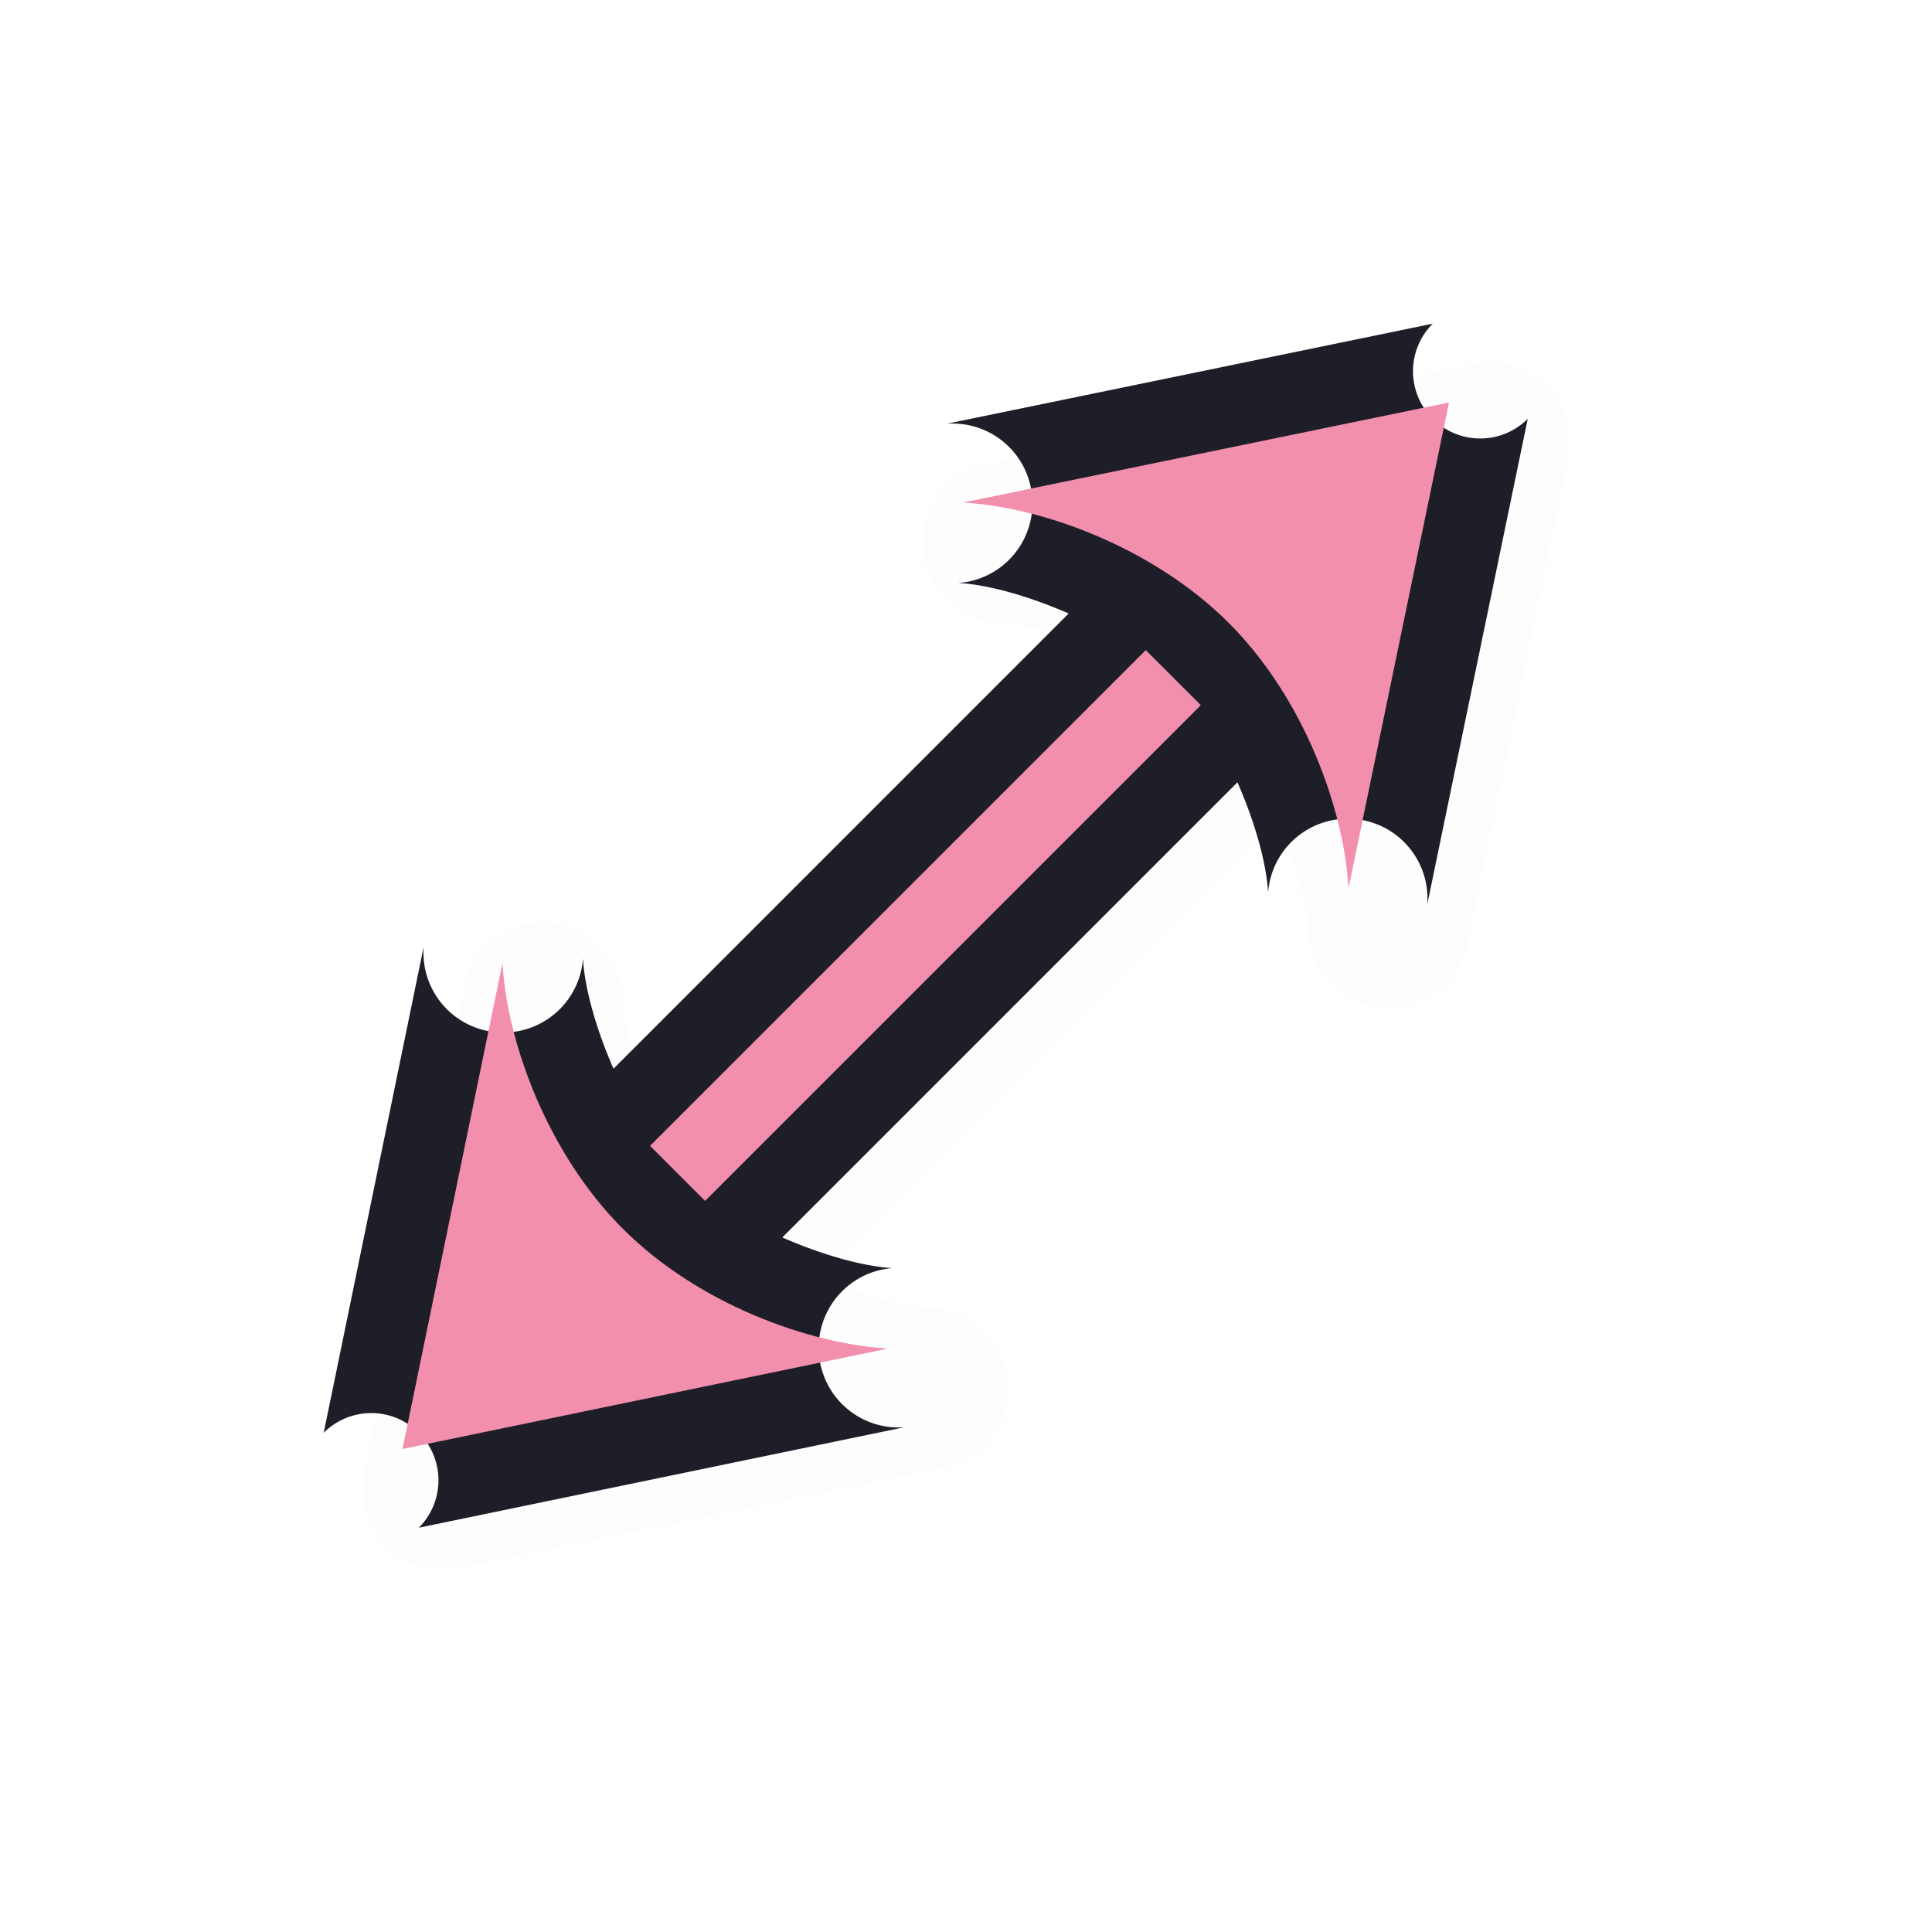 <?xml version="1.0" encoding="UTF-8" standalone="no"?>
<svg
   id="svg5327"
   width="24"
   height="24"
   version="1.1"
   sodipodi:docname="size_bdiag_24.svg"
   inkscape:version="1.1.2 (0a00cf5339, 2022-02-04)"
   xmlns:inkscape="http://www.inkscape.org/namespaces/inkscape"
   xmlns:sodipodi="http://sodipodi.sourceforge.net/DTD/sodipodi-0.dtd"
   xmlns="http://www.w3.org/2000/svg"
   xmlns:svg="http://www.w3.org/2000/svg">
  <path
     style="color:#000000;opacity:0.1;fill:#000000;fill-opacity:1;stroke-linecap:round;stroke-linejoin:round;-inkscape-stroke:none;filter:url(#filter2213)"
     d="m 18.299,4.521 a 1,1 0 0 1 1.18,1.182 l -1.248,6.031 a 1,1 0 0 1 -1.977,-0.145 c -0.021,-0.365 -0.16,-0.867 -0.381,-1.371 l -5.654,5.654 c 0.504,0.22 1.006,0.36 1.371,0.381 a 1,1 0 0 1 0.145,1.977 l -6.031,1.248 a 1,1 0 0 1 -1.182,-1.18 l 1.242,-6.037 a 1,1 0 0 1 1.979,0.145 c 0.02,0.362 0.158,0.864 0.379,1.369 L 13.775,8.121 C 13.27,7.9 12.768,7.762 12.406,7.742 A 1,1 0 0 1 12.261,5.764 Z M 17.213,6.785 15.797,7.076 c 0.221,0.166 0.472,0.252 0.674,0.453 0.201,0.201 0.284,0.452 0.449,0.672 z M 7.076,15.797 6.785,17.213 8.201,16.92 c -0.22,-0.165 -0.471,-0.248 -0.672,-0.449 -0.201,-0.202 -0.287,-0.453 -0.453,-0.674 z"
     id="path2175" />
  <path
     style="color:#000000;fill:#1e1e28;fill-opacity:1;stroke-linecap:round;stroke-linejoin:round;-inkscape-stroke:none"
     d="m 17.798,4.021 a -1,1 0 0 1 1.18,1.182 l -1.248,6.031 a -1,1 0 0 1 -1.977,-0.145 c -0.021,-0.365 -0.16,-0.867 -0.381,-1.371 l -5.654,5.654 c 0.504,0.22 1.006,0.36 1.371,0.381 a -1,1 0 0 1 0.145,1.977 l -6.031,1.248 A -1,1 0 0 1 4.021,17.799 L 5.263,11.762 a -1,1 0 0 1 1.979,0.145 c 0.02,0.362 0.158,0.864 0.379,1.369 L 13.275,7.621 C 12.77,7.4 12.267,7.262 11.906,7.242 A -1,1 0 0 1 11.761,5.264 Z m -1.086,2.264 -1.416,0.291 c 0.221,0.166 0.472,0.252 0.674,0.453 0.201,0.201 0.284,0.452 0.449,0.672 z M 6.576,15.297 6.285,16.713 7.701,16.42 C 7.481,16.255 7.23,16.172 7.029,15.971 6.827,15.769 6.742,15.517 6.576,15.297 Z"
     id="path1923" />
  <path
     id="path994"
     style="fill:#F28FAD;fill-opacity:1;stroke:none;stroke-width:0;stroke-linecap:round;stroke-linejoin:round;stroke-miterlimit:4;stroke-dasharray:none;stroke-dashoffset:0;stroke-opacity:1;paint-order:normal"
     d="m 11.962,6.243 6.038,-1.243 -1.248,6.032 C 16.695,10.052 16.201,8.674 15.263,7.737 14.324,6.8 12.945,6.297 11.962,6.243 Z M 6.242,11.962 c 0.055,0.983 0.557,2.362 1.494,3.301 0.937,0.938 2.315,1.432 3.295,1.489 L 5,18 Z m 7.991,-3.886 0.684,0.684 -6.158,6.158 -0.684,-0.684 z"
     sodipodi:nodetypes="ccccccccccccccc" />
  <sodipodi:namedview
     id="namedview13"
     pagecolor="#ffffff"
     bordercolor="#666666"
     borderopacity="1.0"
     inkscape:pageshadow="2"
     inkscape:pageopacity="0.0"
     inkscape:pagecheckerboard="0"
     showgrid="true"
     inkscape:zoom="17.31"
     inkscape:cx="13.229347"
     inkscape:cy="16.002311"
     inkscape:window-width="1896"
     inkscape:window-height="1020"
     inkscape:window-x="9"
     inkscape:window-y="45"
     inkscape:window-maximized="1"
     inkscape:current-layer="svg5327">
    <inkscape:grid
       type="xygrid"
       id="grid1372" />
  </sodipodi:namedview>
  <defs
     id="defs5329">
    <filter
       id="filter937"
       style="color-interpolation-filters:sRGB"
       width="1.152"
       height="1.099"
       x="-0.08"
       y="-0.05">
      <feGaussianBlur
         id="feGaussianBlur939"
         stdDeviation=".413" />
    </filter>
    <filter
       id="filter939"
       style="color-interpolation-filters:sRGB"
       width="1.12"
       height="1.12"
       x="-0.06"
       y="-0.06">
      <feGaussianBlur
         id="feGaussianBlur941"
         stdDeviation=".675" />
    </filter>
    <filter
       id="filter820"
       style="color-interpolation-filters:sRGB"
       width="1.144"
       height="1.144"
       x="-0.072"
       y="-0.072">
      <feGaussianBlur
         id="feGaussianBlur822"
         stdDeviation=".81" />
    </filter>
    <filter
       inkscape:collect="always"
       style="color-interpolation-filters:sRGB"
       id="filter2213"
       x="-0.023"
       y="-0.023"
       width="1.047"
       height="1.047">
      <feGaussianBlur
         inkscape:collect="always"
         stdDeviation="0.147"
         id="feGaussianBlur2215" />
    </filter>
  </defs>
</svg>
